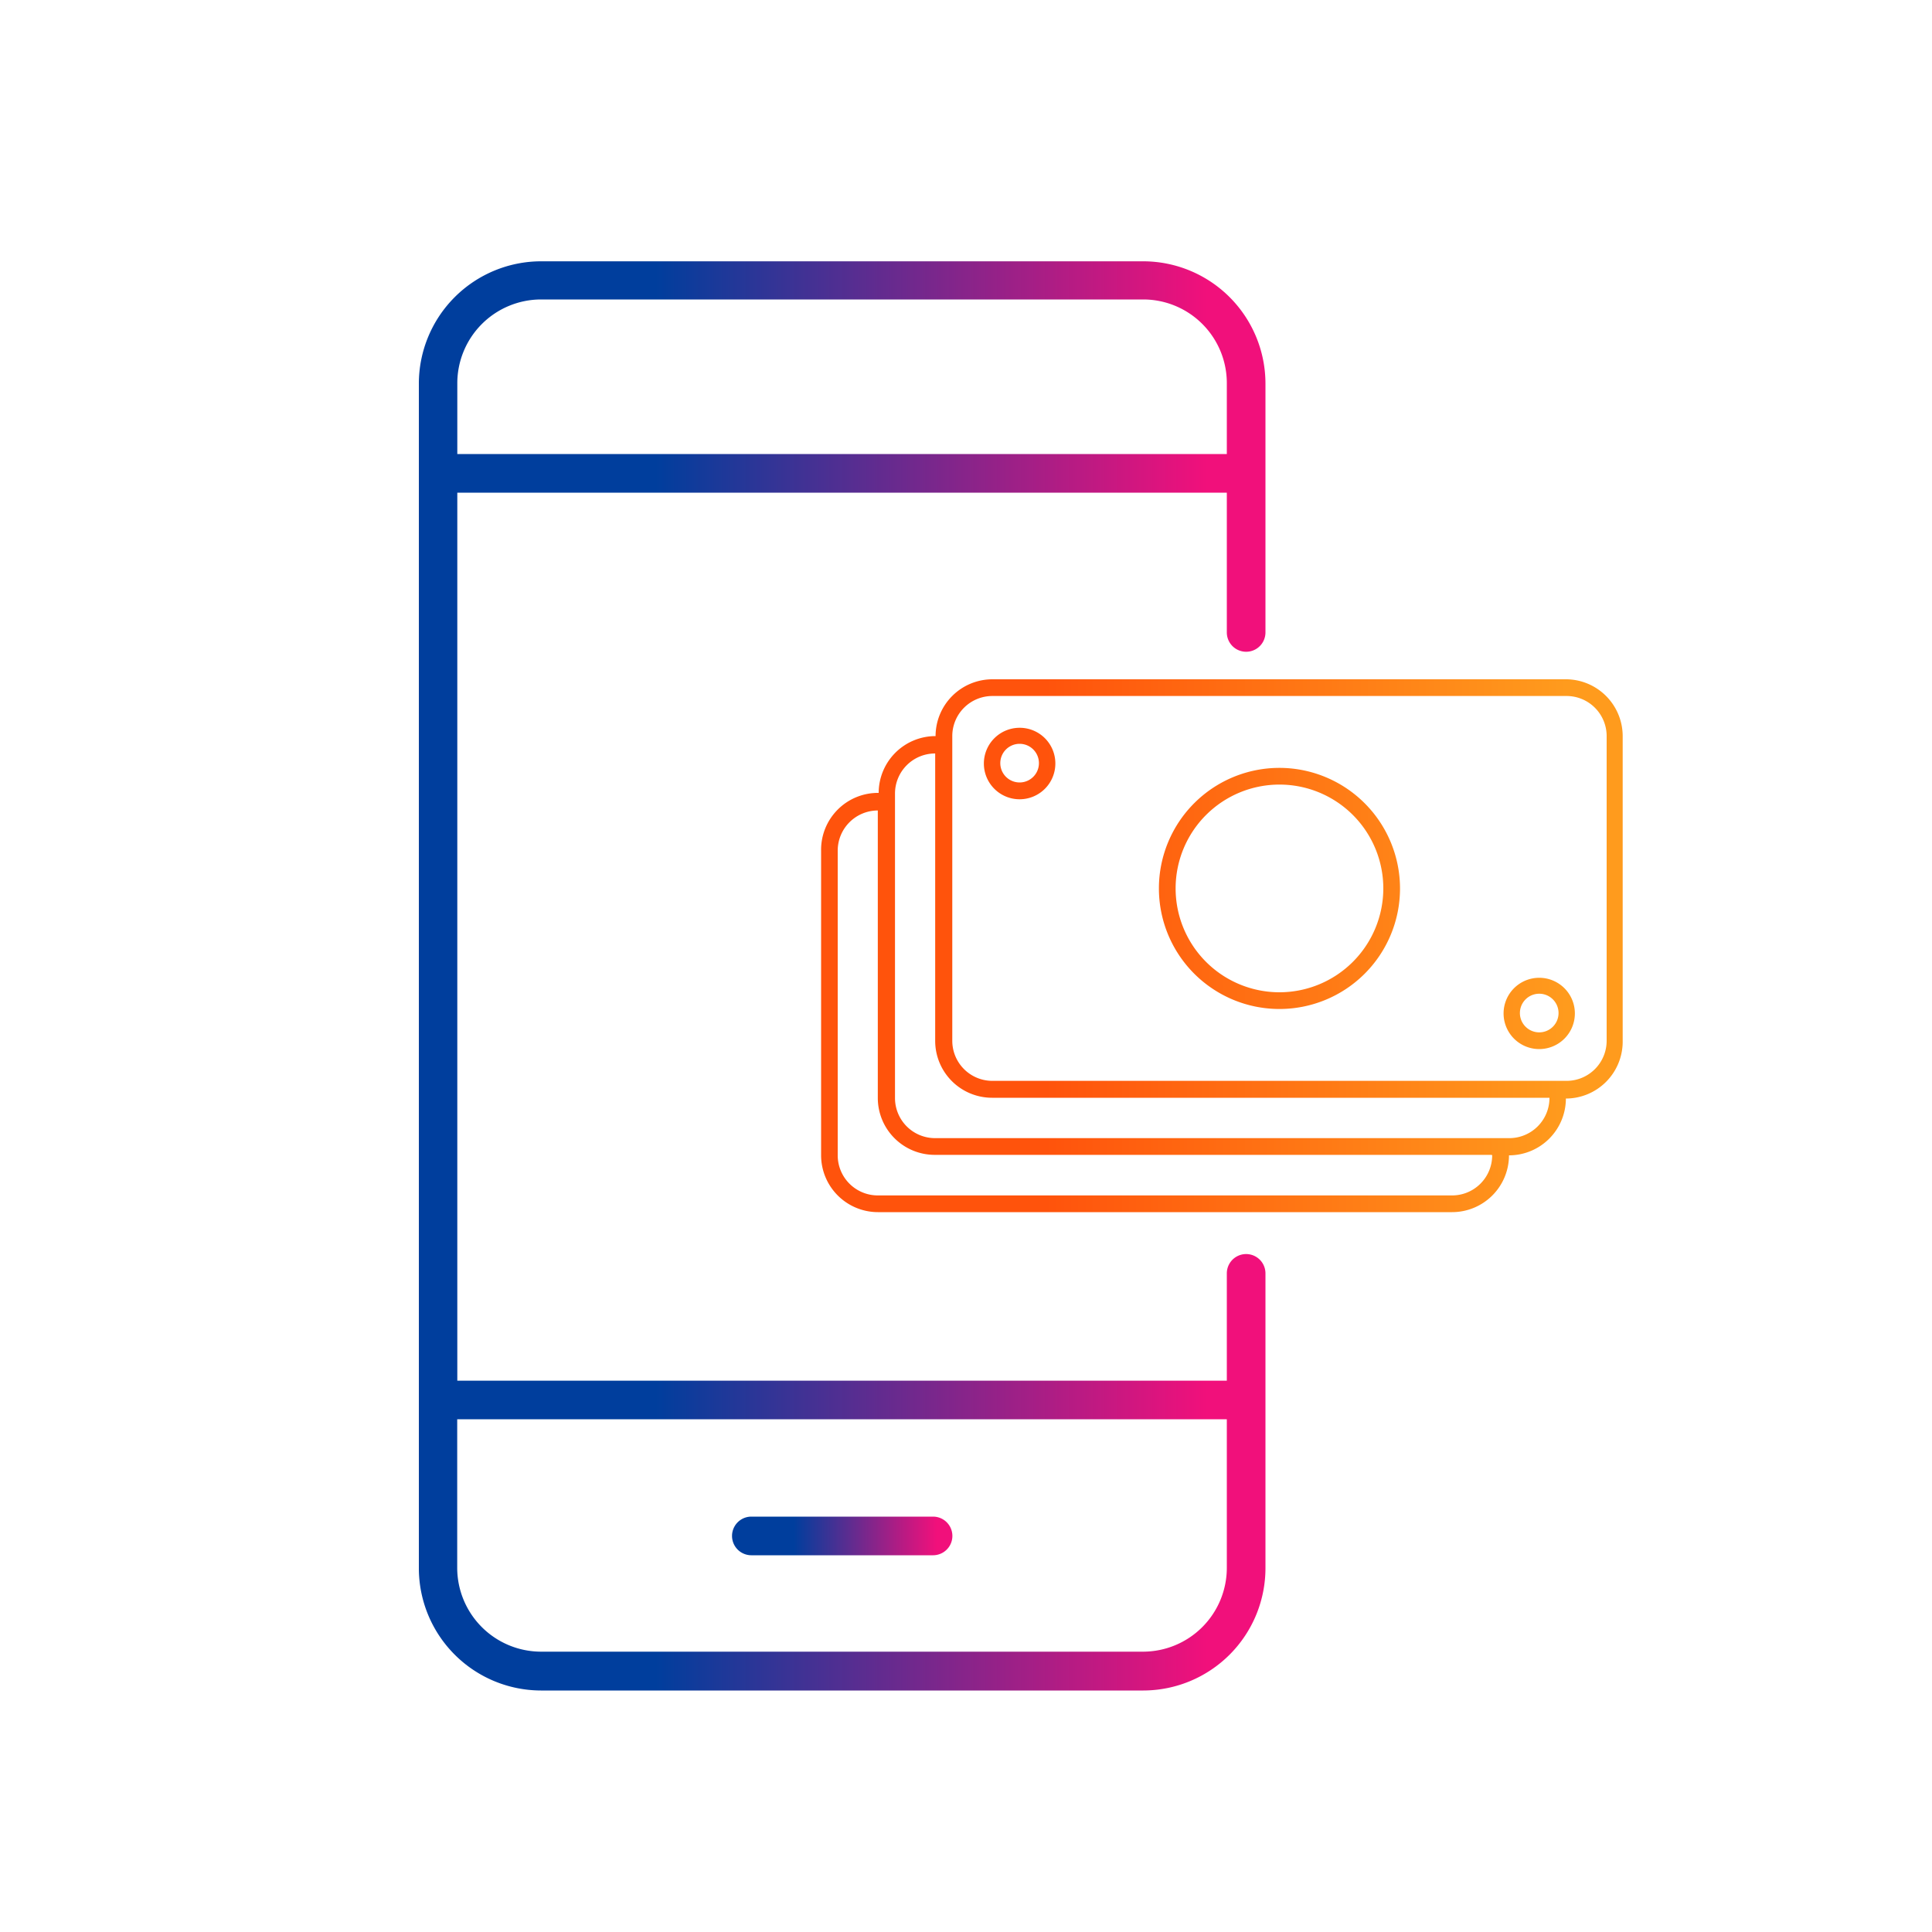 <svg xmlns="http://www.w3.org/2000/svg" xmlns:xlink="http://www.w3.org/1999/xlink" viewBox="0 0 200 200"><defs><style>.cls-1{fill:none;}.cls-2{clip-path:url(#clip-path);}.cls-3{fill:url(#New_Gradient_refahh);}.cls-4{fill:url(#New_Gradient_refahh-2);}.cls-5{fill:url(#New_Gradient_orange_refah);}.cls-6{fill:url(#New_Gradient_orange_refah-2);}.cls-7{fill:url(#New_Gradient_orange_refah-3);}.cls-8{fill:url(#New_Gradient_orange_refah-4);}</style><clipPath id="clip-path"><rect class="cls-1" width="200" height="200"/></clipPath><linearGradient id="New_Gradient_refahh" x1="43.36" y1="101.01" x2="131.02" y2="101.01" gradientUnits="userSpaceOnUse"><stop offset="0.28" stop-color="#003e9d"/><stop offset="0.93" stop-color="#f1107b"/></linearGradient><linearGradient id="New_Gradient_refahh-2" x1="75.79" y1="159.05" x2="98.58" y2="159.05" xlink:href="#New_Gradient_refahh"/><linearGradient id="New_Gradient_orange_refah" x1="84.99" y1="97.9" x2="168.05" y2="97.9" gradientUnits="userSpaceOnUse"><stop offset="0.28" stop-color="#ff530c"/><stop offset="0.93" stop-color="#ff9b1d"/></linearGradient><linearGradient id="New_Gradient_orange_refah-2" x1="84.99" y1="91.97" x2="168.05" y2="91.97" xlink:href="#New_Gradient_orange_refah"/><linearGradient id="New_Gradient_orange_refah-3" x1="84.99" y1="79.03" x2="168.05" y2="79.03" xlink:href="#New_Gradient_orange_refah"/><linearGradient id="New_Gradient_orange_refah-4" x1="84.99" y1="104.91" x2="168.05" y2="104.91" xlink:href="#New_Gradient_orange_refah"/></defs><g id="رفاه_پرداخت" data-name="رفاه پرداخت"><g class="cls-2"><path class="cls-3" d="M118.37,27.05H56A12.67,12.67,0,0,0,43.36,39.7V162.31A12.67,12.67,0,0,0,56,175h62.36A12.67,12.67,0,0,0,131,162.31V131.82a2,2,0,0,0-4,0v11.11H47.34V51H127V65.47a2,2,0,0,0,4,0V39.7a12.67,12.67,0,0,0-12.65-12.65ZM127,146.92v15.39a8.68,8.68,0,0,1-8.66,8.67H56a8.69,8.69,0,0,1-8.67-8.67V146.92ZM47.34,47V39.7A8.68,8.68,0,0,1,56,31h62.36A8.66,8.66,0,0,1,127,39.7V47Zm0,0"/><path class="cls-4" d="M77.78,161H96.59a2,2,0,0,0,0-4H77.78a2,2,0,0,0,0,4Zm0,0"/><path class="cls-5" d="M162.17,70.32H102.73a5.89,5.89,0,0,0-5.88,5.88v0h0a5.89,5.89,0,0,0-5.89,5.88v0h0A5.89,5.89,0,0,0,85,88.06V119.6a5.89,5.89,0,0,0,5.88,5.88h59.45a5.89,5.89,0,0,0,5.88-5.88v0h0a5.89,5.89,0,0,0,5.89-5.88v0h0a5.89,5.89,0,0,0,5.88-5.88V76.2A5.89,5.89,0,0,0,162.17,70.32Zm-7.7,49.28a4.15,4.15,0,0,1-4.15,4.15H90.87a4.15,4.15,0,0,1-4.15-4.15V88.06a4.16,4.16,0,0,1,4.15-4.16h0v29.77a5.89,5.89,0,0,0,5.89,5.88h57.66Zm5.93-5.93a4.16,4.16,0,0,1-4.16,4.15H96.81a4.15,4.15,0,0,1-4.16-4.15V82.13A4.15,4.15,0,0,1,96.81,78h0v29.76a5.89,5.89,0,0,0,5.88,5.88H160.4Zm5.92-5.93a4.15,4.15,0,0,1-4.15,4.15H102.73a4.15,4.15,0,0,1-4.15-4.15V76.2a4.15,4.15,0,0,1,4.15-4.15h59.44a4.15,4.15,0,0,1,4.15,4.15Z"/><path class="cls-6" d="M132.45,79.49A12.48,12.48,0,1,0,144.93,92,12.5,12.5,0,0,0,132.45,79.49Zm0,23.23A10.75,10.75,0,1,1,143.2,92,10.76,10.76,0,0,1,132.45,102.72Z"/><path class="cls-7" d="M105.55,75.34a3.7,3.7,0,1,0,3.7,3.69A3.69,3.69,0,0,0,105.55,75.34Zm0,5.66a2,2,0,1,1,2-2A2,2,0,0,1,105.55,81Z"/><path class="cls-8" d="M159.34,101.22a3.69,3.69,0,1,0,3.69,3.69A3.69,3.69,0,0,0,159.34,101.22Zm0,5.65a2,2,0,1,1,2-2A2,2,0,0,1,159.34,106.87Z"/></g></g></svg>